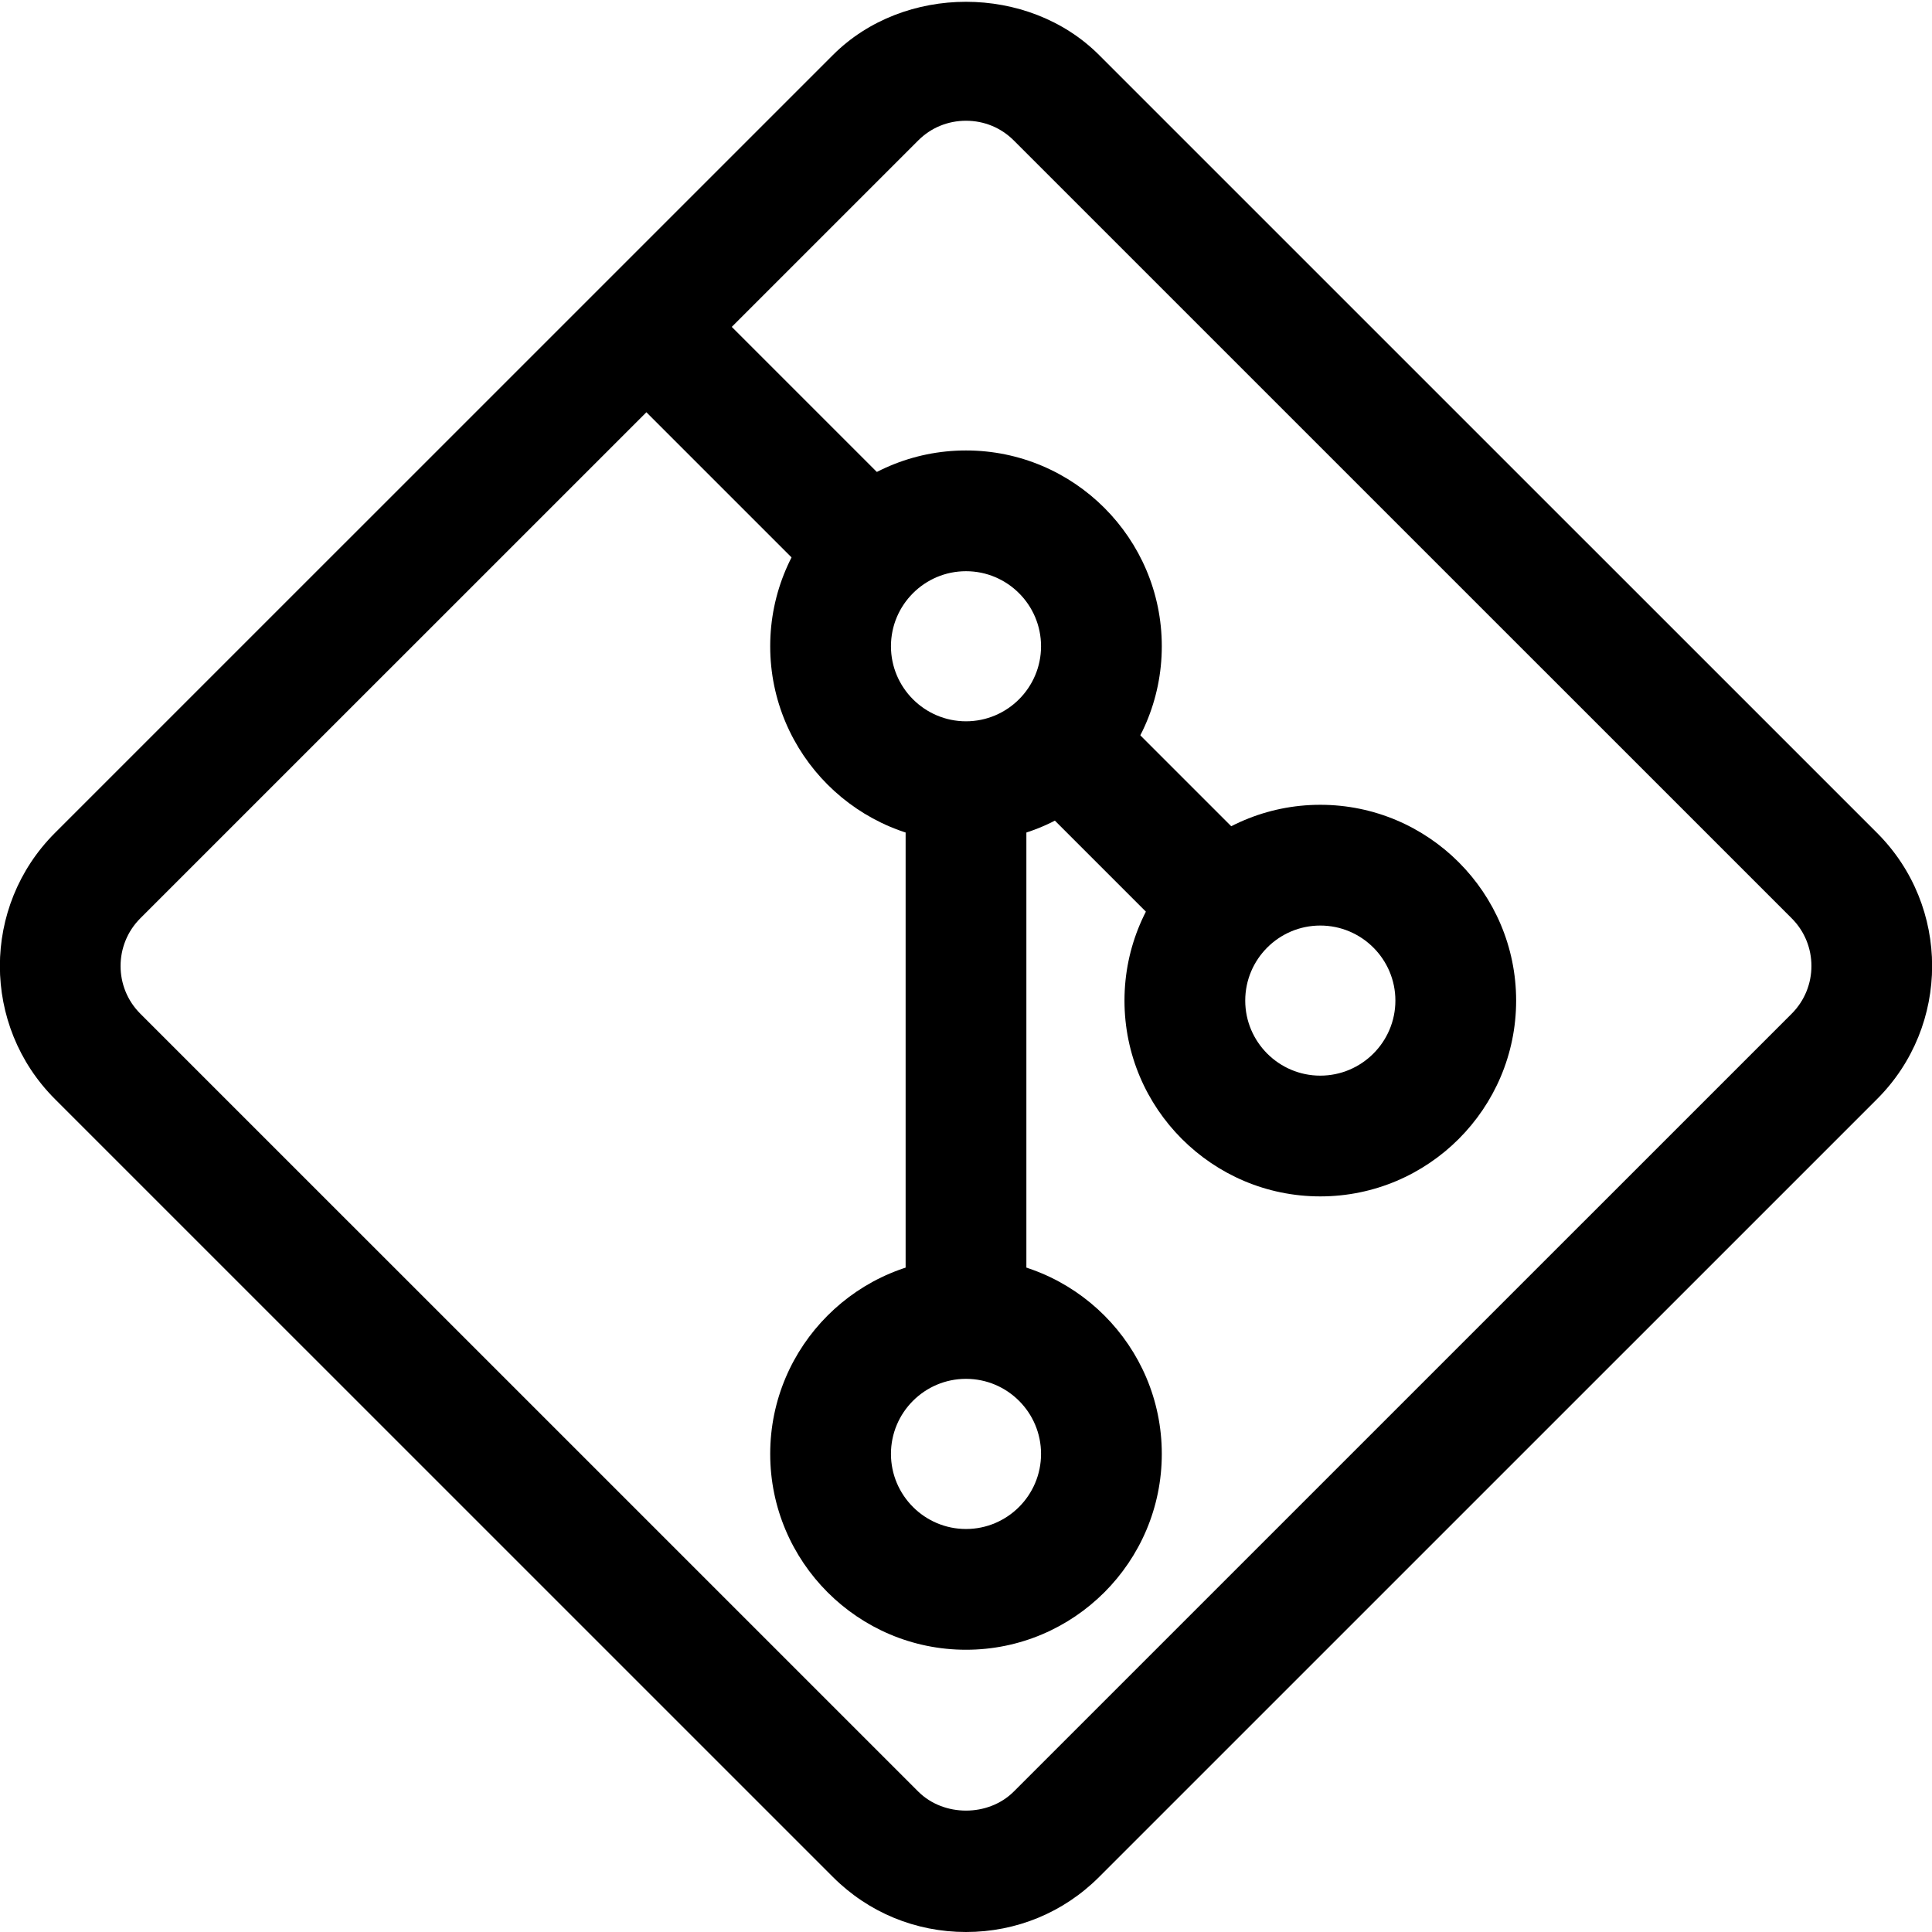 <svg xmlns="http://www.w3.org/2000/svg" viewBox="0 0 32 32"><!--! Font Icona - https://fonticona.com | License - https://fonticona.com/license | Copyright 2022 FontIcona.com --><rect x="18.089" y="11.667" transform="matrix(0.707 -0.707 0.707 0.707 -4.162 17.536)" width="2" height="4.253"/><rect x="11.561" y="4.644" transform="matrix(0.707 -0.707 0.707 0.707 -1.458 11.011)" width="2" height="5.241"/><path d="M16,13.947c-1.788,0-3.243-1.455-3.243-3.243S14.212,7.461,16,7.461s3.243,1.455,3.243,3.243S17.788,13.947,16,13.947z M16,9.461c-0.686,0-1.243,0.558-1.243,1.243s0.558,1.243,1.243,1.243s1.243-0.558,1.243-1.243S16.686,9.461,16,9.461z"/><path d="M16,27.325c-1.788,0-3.243-1.455-3.243-3.244c0-1.788,1.455-3.243,3.243-3.243s3.243,1.455,3.243,3.243C19.243,25.87,17.788,27.325,16,27.325z M16,22.838c-0.686,0-1.243,0.558-1.243,1.243s0.558,1.244,1.243,1.244s1.243-0.558,1.243-1.244S16.686,22.838,16,22.838z"/><path d="M21.868,19.816c-1.788,0-3.243-1.455-3.243-3.243s1.455-3.243,3.243-3.243c1.789,0,3.244,1.455,3.244,3.243S23.657,19.816,21.868,19.816z M21.868,15.33c-0.686,0-1.243,0.558-1.243,1.243s0.558,1.243,1.243,1.243s1.244-0.558,1.244-1.243S22.554,15.33,21.868,15.33z"/><rect x="15" y="12.947" width="2" height="8.891"/><path d="M16,32c-0.834,0-1.617-0.323-2.204-0.911L0.91,18.204c-1.216-1.215-1.216-3.193,0-4.408L13.796,0.911c1.174-1.175,3.234-1.175,4.408,0L31.09,13.796c1.216,1.215,1.216,3.193,0,4.408L18.204,31.089C17.617,31.677,16.834,32,16,32z M16,2c-0.3,0-0.58,0.115-0.79,0.325L2.324,15.21c-0.436,0.436-0.436,1.145,0,1.58L15.21,29.675c0.42,0.419,1.16,0.419,1.58,0l0,0L29.676,16.79c0.436-0.436,0.436-1.145,0-1.58L16.79,2.325C16.58,2.115,16.3,2,16,2z"/></svg>